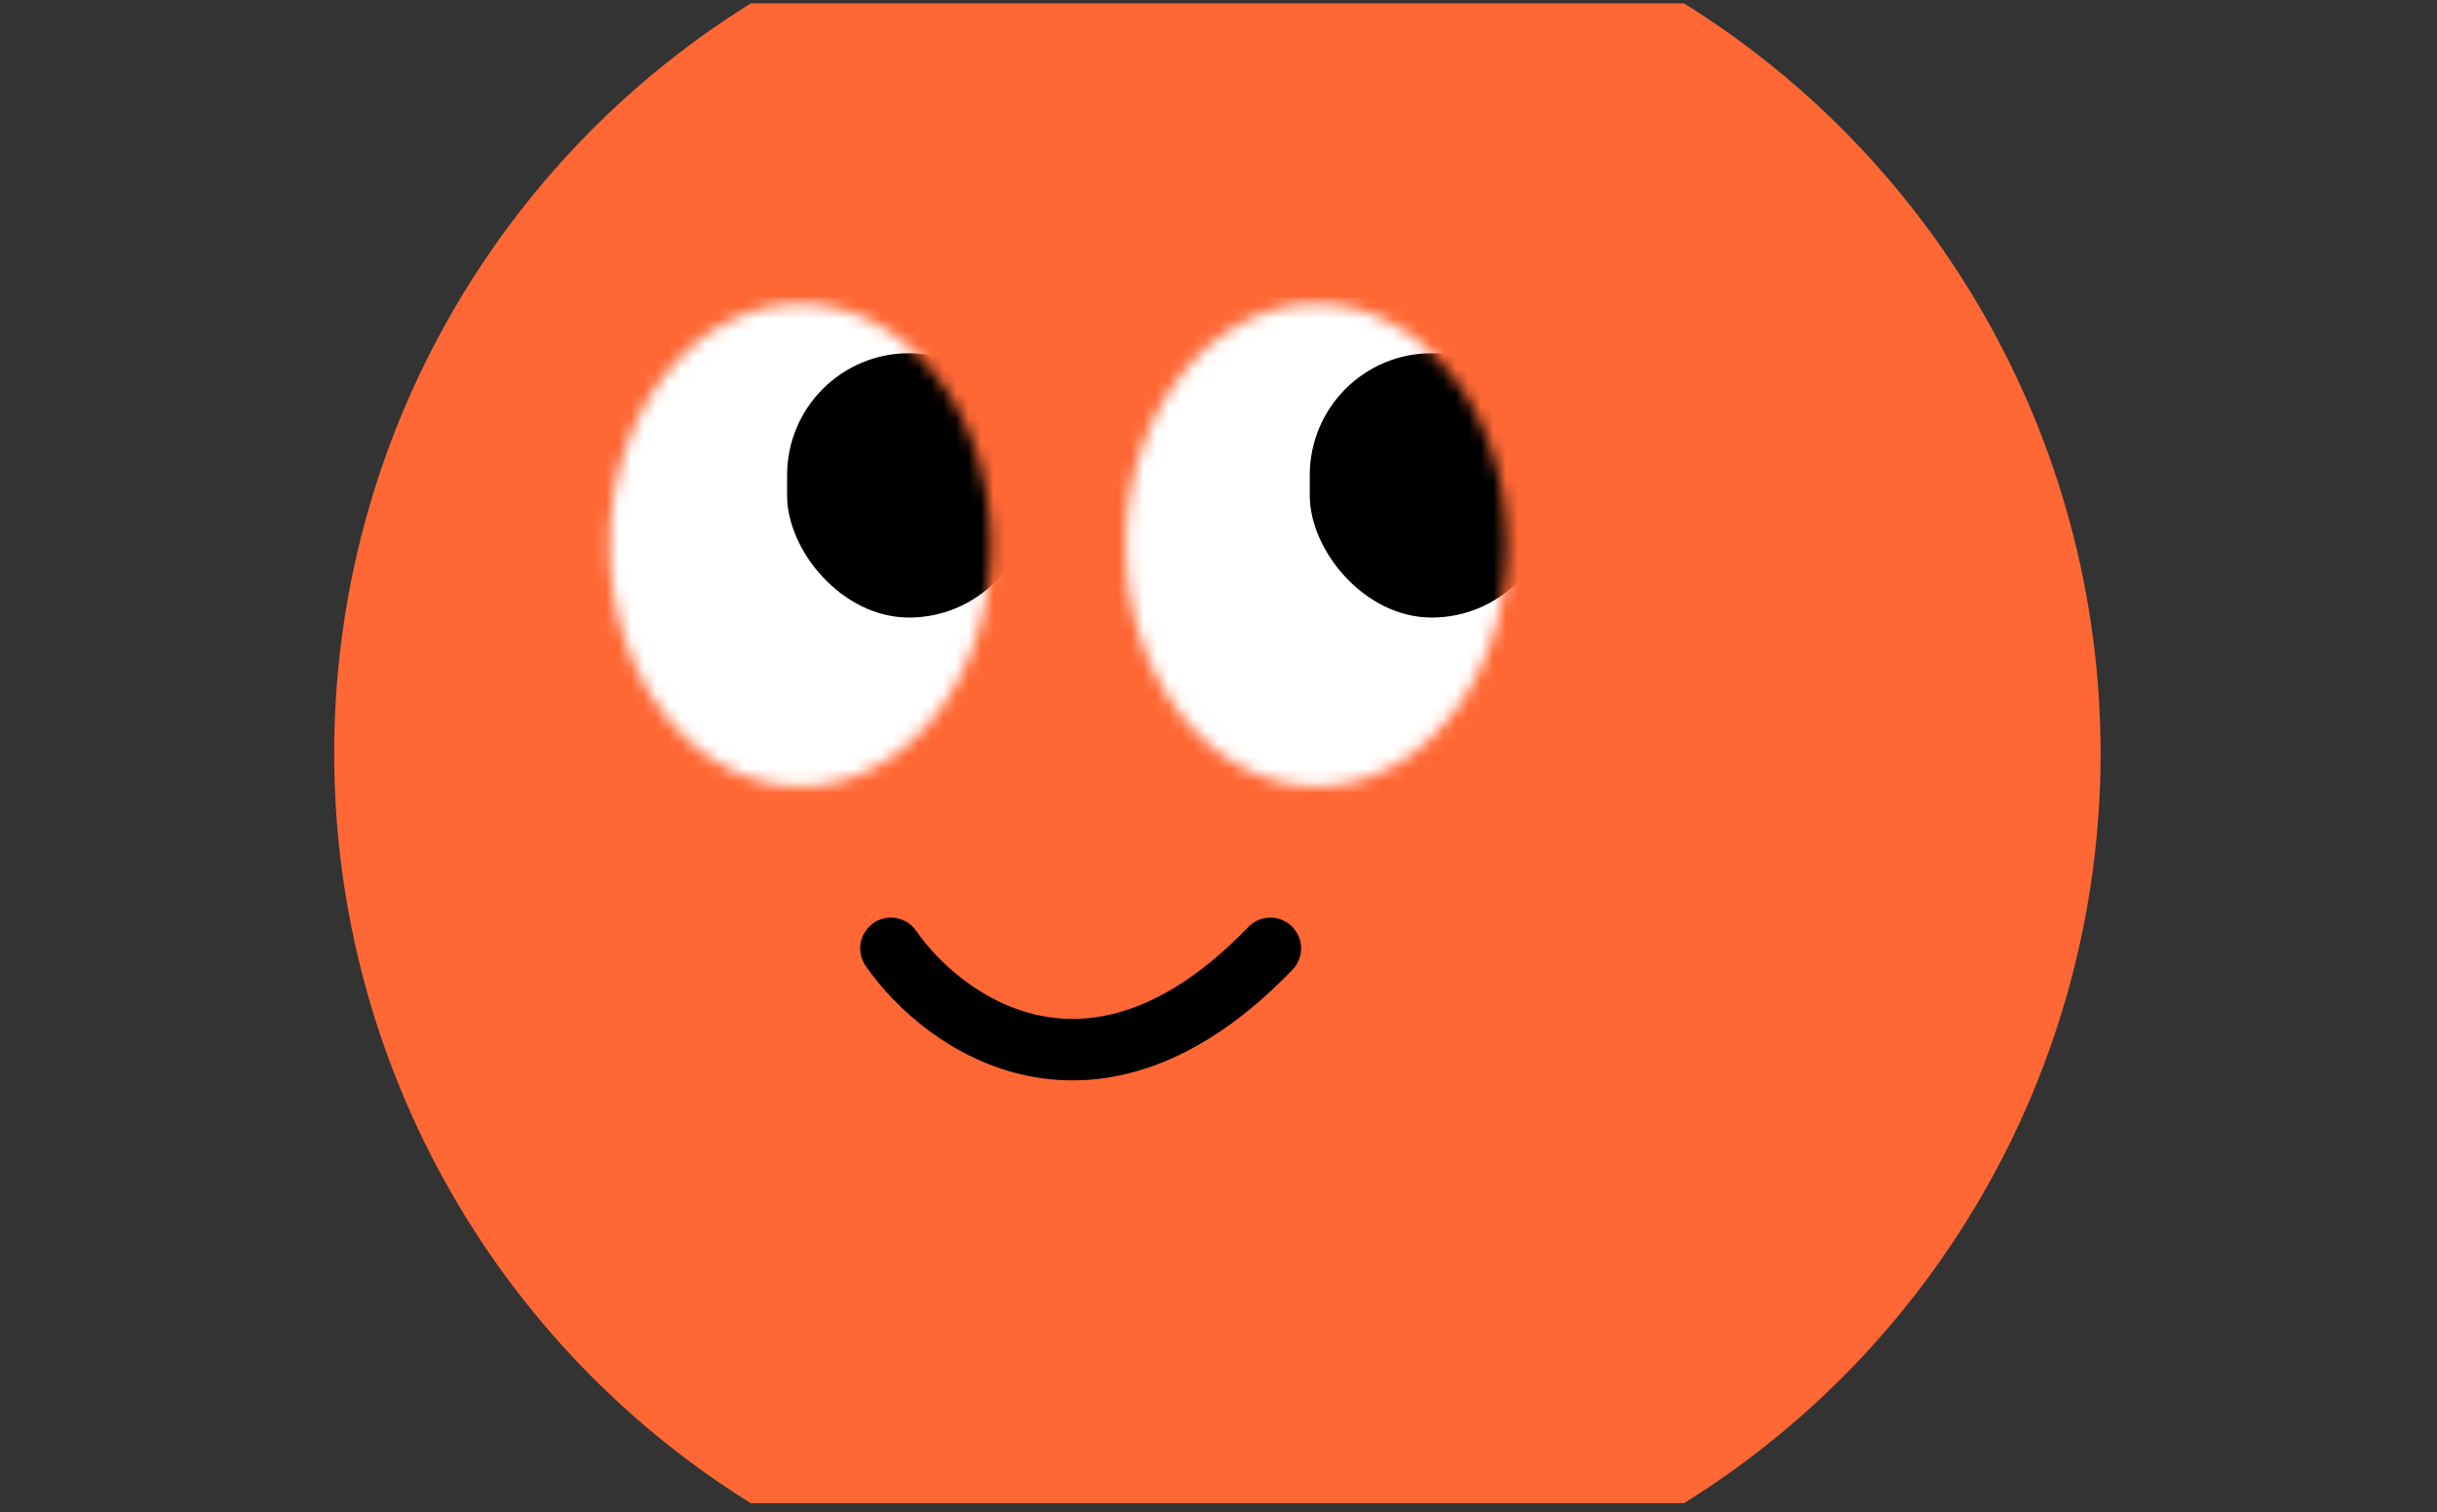 <svg width="195" height="121" viewBox="0 0 195 121" fill="none" xmlns="http://www.w3.org/2000/svg">
<rect x="0" y="0" width="195" height="121" fill="#333333" stroke="none"/>
<g clip-path="url(#clip0_234_503)">
<circle cx="97.411" cy="60.272" r="70.67" fill="#FF6835"/>
<mask id="mask0_234_503" style="mask-type:alpha" maskUnits="userSpaceOnUse" x="48" y="24" width="32" height="39">
<ellipse cx="64.037" cy="43.617" rx="15.247" ry="19.313" fill="white"/>
</mask>
<g mask="url(#mask0_234_503)">
<rect x="39.864" y="23.803" width="48.347" height="39.578" fill="white"/>
<rect x="62.98" y="28.26" width="19.516" height="21.152" rx="9.758" fill="black"/>
</g>
<mask id="mask1_234_503" style="mask-type:alpha" maskUnits="userSpaceOnUse" x="90" y="24" width="31" height="39">
<ellipse cx="105.336" cy="43.617" rx="15.247" ry="19.313" fill="white"/>
</mask>
<g mask="url(#mask1_234_503)">
<rect x="81.163" y="23.803" width="48.347" height="39.578" fill="white"/>
<rect x="104.802" y="28.26" width="19.516" height="21.152" rx="9.758" fill="black"/>
</g>
<path d="M71.288 75.881C75.529 81.995 87.539 90.554 101.65 75.881" stroke="black" stroke-width="4.92" stroke-linecap="round"/>
</g>
<defs>
<clipPath id="clip0_234_503">
<rect width="194" height="120" fill="white" transform="translate(0.411 0.272)"/>
</clipPath>
</defs>
</svg>
